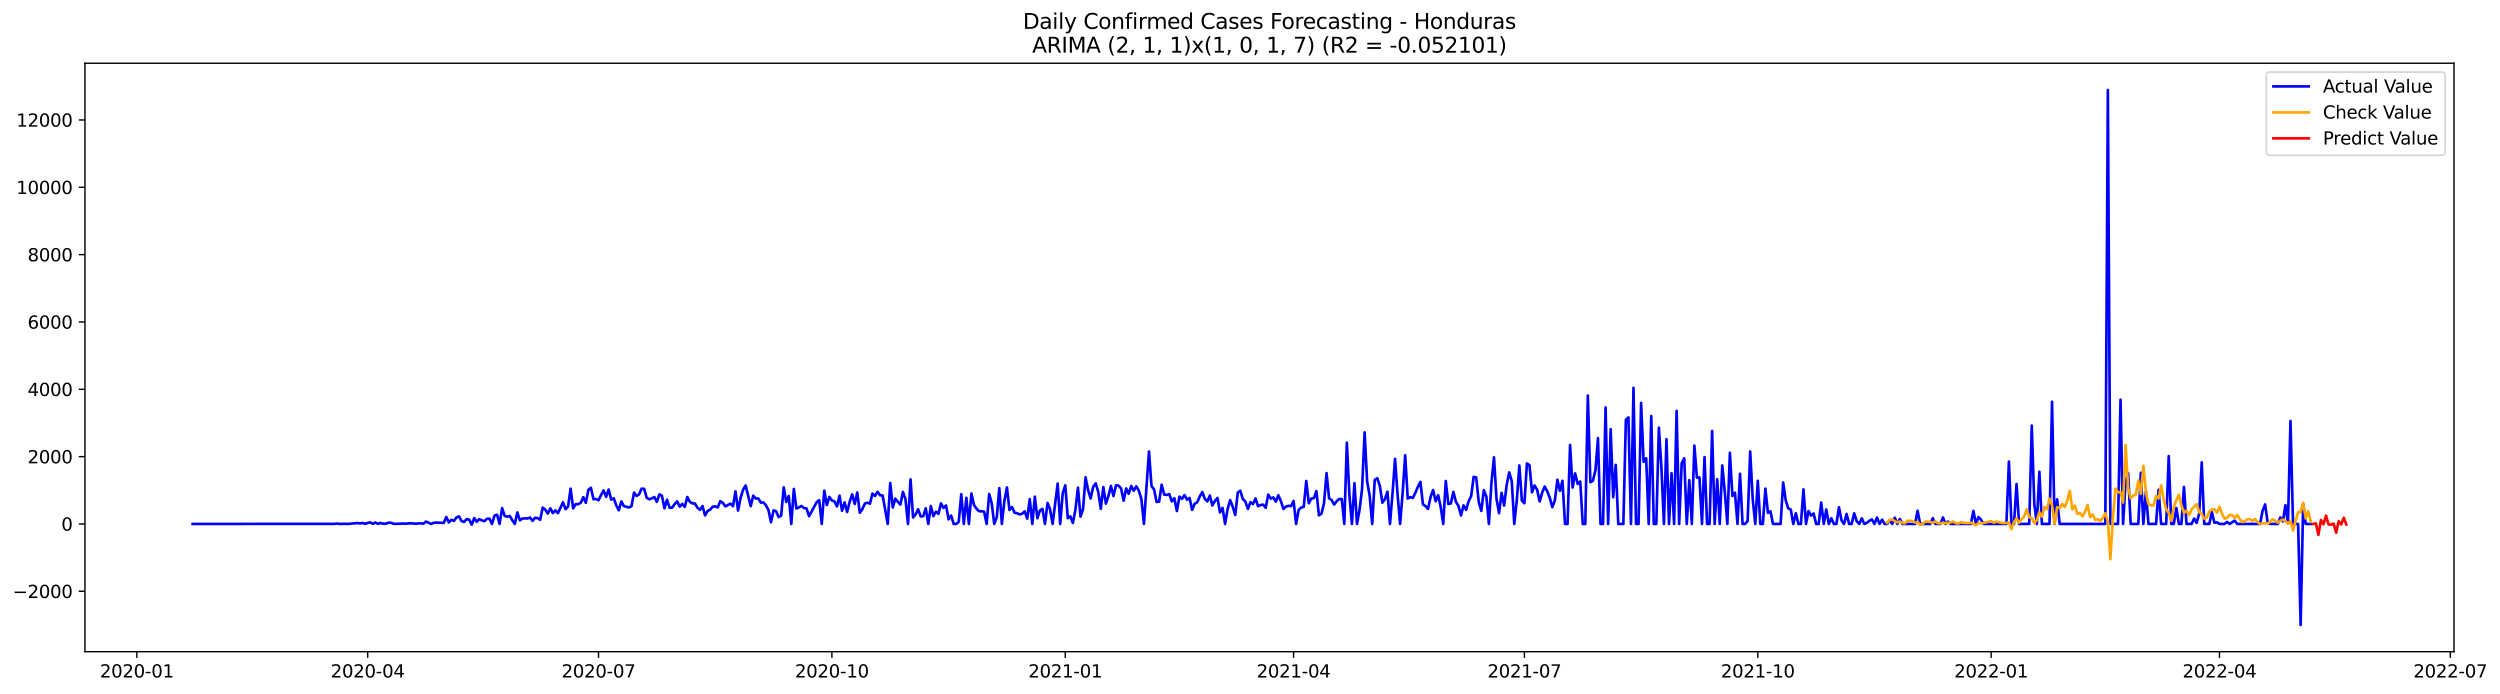<?xml version="1.0" encoding="utf-8" standalone="no"?>
<!DOCTYPE svg PUBLIC "-//W3C//DTD SVG 1.1//EN"
  "http://www.w3.org/Graphics/SVG/1.1/DTD/svg11.dtd">
<svg xmlns:xlink="http://www.w3.org/1999/xlink" width="1413.242pt" height="392.274pt" viewBox="0 0 1413.242 392.274" xmlns="http://www.w3.org/2000/svg" version="1.1">
 <defs>
  <style type="text/css">*{stroke-linejoin: round; stroke-linecap: butt}</style>
 </defs>
 <g id="figure_1">
  <g id="patch_1">
   <path d="M 0 392.274 
L 1413.242 392.274 
L 1413.242 0 
L 0 0 
z
" style="fill: #ffffff"/>
  </g>
  <g id="axes_1">
   <g id="patch_2">
    <path d="M 48.03 368.396 
L 1387.23 368.396 
L 1387.23 35.755 
L 48.03 35.755 
z
" style="fill: #ffffff"/>
   </g>
   <g id="matplotlib.axis_1">
    <g id="xtick_1">
     <g id="line2d_1">
      <defs>
       <path id="mcfdffc537b" d="M 0 0 
L 0 3.5 
" style="stroke: #000000; stroke-width: 0.8"/>
      </defs>
      <g>
       <use xlink:href="#mcfdffc537b" x="77.355" y="368.396" style="stroke: #000000; stroke-width: 0.8"/>
      </g>
     </g>
     <g id="text_1">
      <!-- 2020-01 -->
      <g transform="translate(56.463 382.994)scale(0.1 -0.1)">
       <defs>
        <path id="DejaVuSans-32" d="M 1228 531 
L 3431 531 
L 3431 0 
L 469 0 
L 469 531 
Q 828 903 1448 1529 
Q 2069 2156 2228 2338 
Q 2531 2678 2651 2914 
Q 2772 3150 2772 3378 
Q 2772 3750 2511 3984 
Q 2250 4219 1831 4219 
Q 1534 4219 1204 4116 
Q 875 4013 500 3803 
L 500 4441 
Q 881 4594 1212 4672 
Q 1544 4750 1819 4750 
Q 2544 4750 2975 4387 
Q 3406 4025 3406 3419 
Q 3406 3131 3298 2873 
Q 3191 2616 2906 2266 
Q 2828 2175 2409 1742 
Q 1991 1309 1228 531 
z
" transform="scale(0.016)"/>
        <path id="DejaVuSans-30" d="M 2034 4250 
Q 1547 4250 1301 3770 
Q 1056 3291 1056 2328 
Q 1056 1369 1301 889 
Q 1547 409 2034 409 
Q 2525 409 2770 889 
Q 3016 1369 3016 2328 
Q 3016 3291 2770 3770 
Q 2525 4250 2034 4250 
z
M 2034 4750 
Q 2819 4750 3233 4129 
Q 3647 3509 3647 2328 
Q 3647 1150 3233 529 
Q 2819 -91 2034 -91 
Q 1250 -91 836 529 
Q 422 1150 422 2328 
Q 422 3509 836 4129 
Q 1250 4750 2034 4750 
z
" transform="scale(0.016)"/>
        <path id="DejaVuSans-2d" d="M 313 2009 
L 1997 2009 
L 1997 1497 
L 313 1497 
L 313 2009 
z
" transform="scale(0.016)"/>
        <path id="DejaVuSans-31" d="M 794 531 
L 1825 531 
L 1825 4091 
L 703 3866 
L 703 4441 
L 1819 4666 
L 2450 4666 
L 2450 531 
L 3481 531 
L 3481 0 
L 794 0 
L 794 531 
z
" transform="scale(0.016)"/>
       </defs>
       <use xlink:href="#DejaVuSans-32"/>
       <use xlink:href="#DejaVuSans-30" x="63.623"/>
       <use xlink:href="#DejaVuSans-32" x="127.246"/>
       <use xlink:href="#DejaVuSans-30" x="190.869"/>
       <use xlink:href="#DejaVuSans-2d" x="254.492"/>
       <use xlink:href="#DejaVuSans-30" x="290.576"/>
       <use xlink:href="#DejaVuSans-31" x="354.199"/>
      </g>
     </g>
    </g>
    <g id="xtick_2">
     <g id="line2d_2">
      <g>
       <use xlink:href="#mcfdffc537b" x="207.847" y="368.396" style="stroke: #000000; stroke-width: 0.8"/>
      </g>
     </g>
     <g id="text_2">
      <!-- 2020-04 -->
      <g transform="translate(186.956 382.994)scale(0.1 -0.1)">
       <defs>
        <path id="DejaVuSans-34" d="M 2419 4116 
L 825 1625 
L 2419 1625 
L 2419 4116 
z
M 2253 4666 
L 3047 4666 
L 3047 1625 
L 3713 1625 
L 3713 1100 
L 3047 1100 
L 3047 0 
L 2419 0 
L 2419 1100 
L 313 1100 
L 313 1709 
L 2253 4666 
z
" transform="scale(0.016)"/>
       </defs>
       <use xlink:href="#DejaVuSans-32"/>
       <use xlink:href="#DejaVuSans-30" x="63.623"/>
       <use xlink:href="#DejaVuSans-32" x="127.246"/>
       <use xlink:href="#DejaVuSans-30" x="190.869"/>
       <use xlink:href="#DejaVuSans-2d" x="254.492"/>
       <use xlink:href="#DejaVuSans-30" x="290.576"/>
       <use xlink:href="#DejaVuSans-34" x="354.199"/>
      </g>
     </g>
    </g>
    <g id="xtick_3">
     <g id="line2d_3">
      <g>
       <use xlink:href="#mcfdffc537b" x="338.34" y="368.396" style="stroke: #000000; stroke-width: 0.8"/>
      </g>
     </g>
     <g id="text_3">
      <!-- 2020-07 -->
      <g transform="translate(317.449 382.994)scale(0.1 -0.1)">
       <defs>
        <path id="DejaVuSans-37" d="M 525 4666 
L 3525 4666 
L 3525 4397 
L 1831 0 
L 1172 0 
L 2766 4134 
L 525 4134 
L 525 4666 
z
" transform="scale(0.016)"/>
       </defs>
       <use xlink:href="#DejaVuSans-32"/>
       <use xlink:href="#DejaVuSans-30" x="63.623"/>
       <use xlink:href="#DejaVuSans-32" x="127.246"/>
       <use xlink:href="#DejaVuSans-30" x="190.869"/>
       <use xlink:href="#DejaVuSans-2d" x="254.492"/>
       <use xlink:href="#DejaVuSans-30" x="290.576"/>
       <use xlink:href="#DejaVuSans-37" x="354.199"/>
      </g>
     </g>
    </g>
    <g id="xtick_4">
     <g id="line2d_4">
      <g>
       <use xlink:href="#mcfdffc537b" x="470.267" y="368.396" style="stroke: #000000; stroke-width: 0.8"/>
      </g>
     </g>
     <g id="text_4">
      <!-- 2020-10 -->
      <g transform="translate(449.376 382.994)scale(0.1 -0.1)">
       <use xlink:href="#DejaVuSans-32"/>
       <use xlink:href="#DejaVuSans-30" x="63.623"/>
       <use xlink:href="#DejaVuSans-32" x="127.246"/>
       <use xlink:href="#DejaVuSans-30" x="190.869"/>
       <use xlink:href="#DejaVuSans-2d" x="254.492"/>
       <use xlink:href="#DejaVuSans-31" x="290.576"/>
       <use xlink:href="#DejaVuSans-30" x="354.199"/>
      </g>
     </g>
    </g>
    <g id="xtick_5">
     <g id="line2d_5">
      <g>
       <use xlink:href="#mcfdffc537b" x="602.194" y="368.396" style="stroke: #000000; stroke-width: 0.8"/>
      </g>
     </g>
     <g id="text_5">
      <!-- 2021-01 -->
      <g transform="translate(581.302 382.994)scale(0.1 -0.1)">
       <use xlink:href="#DejaVuSans-32"/>
       <use xlink:href="#DejaVuSans-30" x="63.623"/>
       <use xlink:href="#DejaVuSans-32" x="127.246"/>
       <use xlink:href="#DejaVuSans-31" x="190.869"/>
       <use xlink:href="#DejaVuSans-2d" x="254.492"/>
       <use xlink:href="#DejaVuSans-30" x="290.576"/>
       <use xlink:href="#DejaVuSans-31" x="354.199"/>
      </g>
     </g>
    </g>
    <g id="xtick_6">
     <g id="line2d_6">
      <g>
       <use xlink:href="#mcfdffc537b" x="731.253" y="368.396" style="stroke: #000000; stroke-width: 0.8"/>
      </g>
     </g>
     <g id="text_6">
      <!-- 2021-04 -->
      <g transform="translate(710.361 382.994)scale(0.1 -0.1)">
       <use xlink:href="#DejaVuSans-32"/>
       <use xlink:href="#DejaVuSans-30" x="63.623"/>
       <use xlink:href="#DejaVuSans-32" x="127.246"/>
       <use xlink:href="#DejaVuSans-31" x="190.869"/>
       <use xlink:href="#DejaVuSans-2d" x="254.492"/>
       <use xlink:href="#DejaVuSans-30" x="290.576"/>
       <use xlink:href="#DejaVuSans-34" x="354.199"/>
      </g>
     </g>
    </g>
    <g id="xtick_7">
     <g id="line2d_7">
      <g>
       <use xlink:href="#mcfdffc537b" x="861.745" y="368.396" style="stroke: #000000; stroke-width: 0.8"/>
      </g>
     </g>
     <g id="text_7">
      <!-- 2021-07 -->
      <g transform="translate(840.854 382.994)scale(0.1 -0.1)">
       <use xlink:href="#DejaVuSans-32"/>
       <use xlink:href="#DejaVuSans-30" x="63.623"/>
       <use xlink:href="#DejaVuSans-32" x="127.246"/>
       <use xlink:href="#DejaVuSans-31" x="190.869"/>
       <use xlink:href="#DejaVuSans-2d" x="254.492"/>
       <use xlink:href="#DejaVuSans-30" x="290.576"/>
       <use xlink:href="#DejaVuSans-37" x="354.199"/>
      </g>
     </g>
    </g>
    <g id="xtick_8">
     <g id="line2d_8">
      <g>
       <use xlink:href="#mcfdffc537b" x="993.672" y="368.396" style="stroke: #000000; stroke-width: 0.8"/>
      </g>
     </g>
     <g id="text_8">
      <!-- 2021-10 -->
      <g transform="translate(972.781 382.994)scale(0.1 -0.1)">
       <use xlink:href="#DejaVuSans-32"/>
       <use xlink:href="#DejaVuSans-30" x="63.623"/>
       <use xlink:href="#DejaVuSans-32" x="127.246"/>
       <use xlink:href="#DejaVuSans-31" x="190.869"/>
       <use xlink:href="#DejaVuSans-2d" x="254.492"/>
       <use xlink:href="#DejaVuSans-31" x="290.576"/>
       <use xlink:href="#DejaVuSans-30" x="354.199"/>
      </g>
     </g>
    </g>
    <g id="xtick_9">
     <g id="line2d_9">
      <g>
       <use xlink:href="#mcfdffc537b" x="1125.599" y="368.396" style="stroke: #000000; stroke-width: 0.8"/>
      </g>
     </g>
     <g id="text_9">
      <!-- 2022-01 -->
      <g transform="translate(1104.707 382.994)scale(0.1 -0.1)">
       <use xlink:href="#DejaVuSans-32"/>
       <use xlink:href="#DejaVuSans-30" x="63.623"/>
       <use xlink:href="#DejaVuSans-32" x="127.246"/>
       <use xlink:href="#DejaVuSans-32" x="190.869"/>
       <use xlink:href="#DejaVuSans-2d" x="254.492"/>
       <use xlink:href="#DejaVuSans-30" x="290.576"/>
       <use xlink:href="#DejaVuSans-31" x="354.199"/>
      </g>
     </g>
    </g>
    <g id="xtick_10">
     <g id="line2d_10">
      <g>
       <use xlink:href="#mcfdffc537b" x="1254.658" y="368.396" style="stroke: #000000; stroke-width: 0.8"/>
      </g>
     </g>
     <g id="text_10">
      <!-- 2022-04 -->
      <g transform="translate(1233.766 382.994)scale(0.1 -0.1)">
       <use xlink:href="#DejaVuSans-32"/>
       <use xlink:href="#DejaVuSans-30" x="63.623"/>
       <use xlink:href="#DejaVuSans-32" x="127.246"/>
       <use xlink:href="#DejaVuSans-32" x="190.869"/>
       <use xlink:href="#DejaVuSans-2d" x="254.492"/>
       <use xlink:href="#DejaVuSans-30" x="290.576"/>
       <use xlink:href="#DejaVuSans-34" x="354.199"/>
      </g>
     </g>
    </g>
    <g id="xtick_11">
     <g id="line2d_11">
      <g>
       <use xlink:href="#mcfdffc537b" x="1385.15" y="368.396" style="stroke: #000000; stroke-width: 0.8"/>
      </g>
     </g>
     <g id="text_11">
      <!-- 2022-07 -->
      <g transform="translate(1364.259 382.994)scale(0.1 -0.1)">
       <use xlink:href="#DejaVuSans-32"/>
       <use xlink:href="#DejaVuSans-30" x="63.623"/>
       <use xlink:href="#DejaVuSans-32" x="127.246"/>
       <use xlink:href="#DejaVuSans-32" x="190.869"/>
       <use xlink:href="#DejaVuSans-2d" x="254.492"/>
       <use xlink:href="#DejaVuSans-30" x="290.576"/>
       <use xlink:href="#DejaVuSans-37" x="354.199"/>
      </g>
     </g>
    </g>
   </g>
   <g id="matplotlib.axis_2">
    <g id="ytick_1">
     <g id="line2d_12">
      <defs>
       <path id="m34d4b466f2" d="M 0 0 
L -3.5 0 
" style="stroke: #000000; stroke-width: 0.8"/>
      </defs>
      <g>
       <use xlink:href="#m34d4b466f2" x="48.03" y="334.245" style="stroke: #000000; stroke-width: 0.8"/>
      </g>
     </g>
     <g id="text_12">
      <!-- −2000 -->
      <g transform="translate(7.2 338.044)scale(0.1 -0.1)">
       <defs>
        <path id="DejaVuSans-2212" d="M 678 2272 
L 4684 2272 
L 4684 1741 
L 678 1741 
L 678 2272 
z
" transform="scale(0.016)"/>
       </defs>
       <use xlink:href="#DejaVuSans-2212"/>
       <use xlink:href="#DejaVuSans-32" x="83.789"/>
       <use xlink:href="#DejaVuSans-30" x="147.412"/>
       <use xlink:href="#DejaVuSans-30" x="211.035"/>
       <use xlink:href="#DejaVuSans-30" x="274.658"/>
      </g>
     </g>
    </g>
    <g id="ytick_2">
     <g id="line2d_13">
      <g>
       <use xlink:href="#m34d4b466f2" x="48.03" y="296.183" style="stroke: #000000; stroke-width: 0.8"/>
      </g>
     </g>
     <g id="text_13">
      <!-- 0 -->
      <g transform="translate(34.667 299.982)scale(0.1 -0.1)">
       <use xlink:href="#DejaVuSans-30"/>
      </g>
     </g>
    </g>
    <g id="ytick_3">
     <g id="line2d_14">
      <g>
       <use xlink:href="#m34d4b466f2" x="48.03" y="258.121" style="stroke: #000000; stroke-width: 0.8"/>
      </g>
     </g>
     <g id="text_14">
      <!-- 2000 -->
      <g transform="translate(15.58 261.921)scale(0.1 -0.1)">
       <use xlink:href="#DejaVuSans-32"/>
       <use xlink:href="#DejaVuSans-30" x="63.623"/>
       <use xlink:href="#DejaVuSans-30" x="127.246"/>
       <use xlink:href="#DejaVuSans-30" x="190.869"/>
      </g>
     </g>
    </g>
    <g id="ytick_4">
     <g id="line2d_15">
      <g>
       <use xlink:href="#m34d4b466f2" x="48.03" y="220.06" style="stroke: #000000; stroke-width: 0.8"/>
      </g>
     </g>
     <g id="text_15">
      <!-- 4000 -->
      <g transform="translate(15.58 223.859)scale(0.1 -0.1)">
       <use xlink:href="#DejaVuSans-34"/>
       <use xlink:href="#DejaVuSans-30" x="63.623"/>
       <use xlink:href="#DejaVuSans-30" x="127.246"/>
       <use xlink:href="#DejaVuSans-30" x="190.869"/>
      </g>
     </g>
    </g>
    <g id="ytick_5">
     <g id="line2d_16">
      <g>
       <use xlink:href="#m34d4b466f2" x="48.03" y="181.998" style="stroke: #000000; stroke-width: 0.8"/>
      </g>
     </g>
     <g id="text_16">
      <!-- 6000 -->
      <g transform="translate(15.58 185.797)scale(0.1 -0.1)">
       <defs>
        <path id="DejaVuSans-36" d="M 2113 2584 
Q 1688 2584 1439 2293 
Q 1191 2003 1191 1497 
Q 1191 994 1439 701 
Q 1688 409 2113 409 
Q 2538 409 2786 701 
Q 3034 994 3034 1497 
Q 3034 2003 2786 2293 
Q 2538 2584 2113 2584 
z
M 3366 4563 
L 3366 3988 
Q 3128 4100 2886 4159 
Q 2644 4219 2406 4219 
Q 1781 4219 1451 3797 
Q 1122 3375 1075 2522 
Q 1259 2794 1537 2939 
Q 1816 3084 2150 3084 
Q 2853 3084 3261 2657 
Q 3669 2231 3669 1497 
Q 3669 778 3244 343 
Q 2819 -91 2113 -91 
Q 1303 -91 875 529 
Q 447 1150 447 2328 
Q 447 3434 972 4092 
Q 1497 4750 2381 4750 
Q 2619 4750 2861 4703 
Q 3103 4656 3366 4563 
z
" transform="scale(0.016)"/>
       </defs>
       <use xlink:href="#DejaVuSans-36"/>
       <use xlink:href="#DejaVuSans-30" x="63.623"/>
       <use xlink:href="#DejaVuSans-30" x="127.246"/>
       <use xlink:href="#DejaVuSans-30" x="190.869"/>
      </g>
     </g>
    </g>
    <g id="ytick_6">
     <g id="line2d_17">
      <g>
       <use xlink:href="#m34d4b466f2" x="48.03" y="143.936" style="stroke: #000000; stroke-width: 0.8"/>
      </g>
     </g>
     <g id="text_17">
      <!-- 8000 -->
      <g transform="translate(15.58 147.736)scale(0.1 -0.1)">
       <defs>
        <path id="DejaVuSans-38" d="M 2034 2216 
Q 1584 2216 1326 1975 
Q 1069 1734 1069 1313 
Q 1069 891 1326 650 
Q 1584 409 2034 409 
Q 2484 409 2743 651 
Q 3003 894 3003 1313 
Q 3003 1734 2745 1975 
Q 2488 2216 2034 2216 
z
M 1403 2484 
Q 997 2584 770 2862 
Q 544 3141 544 3541 
Q 544 4100 942 4425 
Q 1341 4750 2034 4750 
Q 2731 4750 3128 4425 
Q 3525 4100 3525 3541 
Q 3525 3141 3298 2862 
Q 3072 2584 2669 2484 
Q 3125 2378 3379 2068 
Q 3634 1759 3634 1313 
Q 3634 634 3220 271 
Q 2806 -91 2034 -91 
Q 1263 -91 848 271 
Q 434 634 434 1313 
Q 434 1759 690 2068 
Q 947 2378 1403 2484 
z
M 1172 3481 
Q 1172 3119 1398 2916 
Q 1625 2713 2034 2713 
Q 2441 2713 2670 2916 
Q 2900 3119 2900 3481 
Q 2900 3844 2670 4047 
Q 2441 4250 2034 4250 
Q 1625 4250 1398 4047 
Q 1172 3844 1172 3481 
z
" transform="scale(0.016)"/>
       </defs>
       <use xlink:href="#DejaVuSans-38"/>
       <use xlink:href="#DejaVuSans-30" x="63.623"/>
       <use xlink:href="#DejaVuSans-30" x="127.246"/>
       <use xlink:href="#DejaVuSans-30" x="190.869"/>
      </g>
     </g>
    </g>
    <g id="ytick_7">
     <g id="line2d_18">
      <g>
       <use xlink:href="#m34d4b466f2" x="48.03" y="105.875" style="stroke: #000000; stroke-width: 0.8"/>
      </g>
     </g>
     <g id="text_18">
      <!-- 10000 -->
      <g transform="translate(9.217 109.674)scale(0.1 -0.1)">
       <use xlink:href="#DejaVuSans-31"/>
       <use xlink:href="#DejaVuSans-30" x="63.623"/>
       <use xlink:href="#DejaVuSans-30" x="127.246"/>
       <use xlink:href="#DejaVuSans-30" x="190.869"/>
       <use xlink:href="#DejaVuSans-30" x="254.492"/>
      </g>
     </g>
    </g>
    <g id="ytick_8">
     <g id="line2d_19">
      <g>
       <use xlink:href="#m34d4b466f2" x="48.03" y="67.813" style="stroke: #000000; stroke-width: 0.8"/>
      </g>
     </g>
     <g id="text_19">
      <!-- 12000 -->
      <g transform="translate(9.217 71.612)scale(0.1 -0.1)">
       <use xlink:href="#DejaVuSans-31"/>
       <use xlink:href="#DejaVuSans-32" x="63.623"/>
       <use xlink:href="#DejaVuSans-30" x="127.246"/>
       <use xlink:href="#DejaVuSans-30" x="190.869"/>
       <use xlink:href="#DejaVuSans-30" x="254.492"/>
      </g>
     </g>
    </g>
   </g>
   <g id="line2d_20">
    <path d="M 108.902 296.183 
L 189.206 296.126 
L 190.64 295.955 
L 192.074 296.183 
L 194.942 296.107 
L 196.376 296.183 
L 202.112 295.669 
L 203.546 295.898 
L 204.98 295.631 
L 206.413 296.145 
L 207.847 295.593 
L 209.281 295.289 
L 210.715 296.126 
L 212.149 295.384 
L 213.583 296.107 
L 215.017 295.612 
L 216.451 296.05 
L 217.885 296.05 
L 219.319 295.593 
L 220.753 295.441 
L 222.187 295.993 
L 223.621 296.164 
L 227.923 295.955 
L 229.357 296.05 
L 230.791 295.878 
L 233.659 295.898 
L 235.093 296.088 
L 236.527 295.859 
L 237.961 295.878 
L 239.395 296.012 
L 240.829 294.813 
L 243.697 296.183 
L 245.131 295.536 
L 246.565 295.403 
L 249.433 295.555 
L 250.867 295.555 
L 252.301 292.263 
L 253.735 295.327 
L 255.169 293.842 
L 256.603 294.432 
L 258.037 292.548 
L 259.471 291.92 
L 260.905 294.546 
L 262.339 295.06 
L 263.773 293.481 
L 265.207 293.747 
L 266.641 296.564 
L 268.075 292.853 
L 269.509 294.984 
L 270.943 293.481 
L 272.377 294.185 
L 273.811 294.641 
L 275.245 293.29 
L 276.679 293.195 
L 278.113 296.183 
L 279.547 291.444 
L 280.981 290.988 
L 282.415 296.183 
L 283.849 287.181 
L 285.283 291.635 
L 286.717 292.148 
L 288.151 291.635 
L 289.585 294.052 
L 291.019 296.183 
L 292.453 289.674 
L 293.887 294.128 
L 295.321 293.138 
L 296.755 293.043 
L 298.189 293.081 
L 299.623 292.567 
L 301.057 294.451 
L 302.491 292.681 
L 303.925 292.91 
L 305.359 293.842 
L 306.793 286.953 
L 308.227 288.095 
L 309.661 290.302 
L 311.095 287.372 
L 312.528 290.036 
L 313.962 288.514 
L 315.396 290.093 
L 318.264 283.946 
L 319.698 287.809 
L 321.132 286.306 
L 322.566 276.239 
L 324 287.372 
L 325.434 285.012 
L 326.868 285.012 
L 328.302 284.232 
L 329.736 281.053 
L 331.17 284.232 
L 332.604 276.905 
L 334.038 275.725 
L 335.472 282.176 
L 336.906 282.1 
L 338.34 282.785 
L 339.774 279.855 
L 341.208 277.228 
L 342.642 280.863 
L 344.076 276.733 
L 345.51 282.443 
L 346.944 281.662 
L 348.378 285.716 
L 349.812 288.456 
L 351.246 283.451 
L 352.68 286.097 
L 355.548 286.877 
L 356.982 286.154 
L 358.416 278.484 
L 359.85 280.368 
L 361.284 279.474 
L 362.718 276.239 
L 364.152 276.353 
L 365.586 281.415 
L 367.02 282.214 
L 368.454 281.777 
L 369.888 280.958 
L 371.322 283.68 
L 372.756 279.455 
L 374.19 280.235 
L 375.624 287.334 
L 377.058 282.5 
L 378.492 286.972 
L 379.926 287.01 
L 381.36 284.993 
L 382.794 283.413 
L 384.228 286.439 
L 385.662 284.822 
L 387.096 286.572 
L 388.53 280.977 
L 389.964 283.68 
L 391.398 284.574 
L 392.832 284.612 
L 394.266 287.029 
L 395.7 288.228 
L 397.134 286.078 
L 398.568 291.349 
L 400.002 288.856 
L 401.436 288.095 
L 402.87 286.439 
L 404.304 286.23 
L 405.738 286.801 
L 407.172 283.337 
L 408.606 284.232 
L 410.04 286.268 
L 412.908 284.726 
L 414.342 286.135 
L 415.776 277.761 
L 417.21 288.609 
L 418.644 281.491 
L 420.077 276.772 
L 421.511 274.469 
L 424.379 286.116 
L 425.813 280.197 
L 427.247 281.815 
L 428.681 281.777 
L 430.115 284.156 
L 431.549 284.003 
L 432.983 285.64 
L 434.417 288.342 
L 435.851 295.231 
L 437.285 288.495 
L 438.719 288.97 
L 440.153 292.282 
L 441.587 291.482 
L 443.021 275.496 
L 444.455 283.756 
L 445.889 280.368 
L 447.323 296.183 
L 448.757 276.391 
L 450.191 287.429 
L 451.625 286.839 
L 453.059 286.059 
L 454.493 287.181 
L 455.927 287.448 
L 457.361 291.787 
L 461.663 283.87 
L 463.097 282.709 
L 464.531 296.183 
L 465.965 277.361 
L 467.399 285.507 
L 468.833 280.92 
L 470.267 282.899 
L 471.701 283.413 
L 473.135 286.306 
L 474.569 280.178 
L 476.003 288.742 
L 477.437 283.965 
L 478.871 289.446 
L 480.305 283.699 
L 481.739 279.436 
L 483.173 284.879 
L 484.607 278.389 
L 486.041 289.865 
L 487.475 287.828 
L 488.909 284.65 
L 490.343 284.175 
L 491.777 284.726 
L 493.211 278.998 
L 494.645 280.368 
L 496.079 277.99 
L 497.513 279.988 
L 498.947 280.083 
L 501.815 296.183 
L 503.249 273.061 
L 504.683 286.858 
L 506.117 281.872 
L 507.551 283.68 
L 508.985 285.221 
L 510.419 278.085 
L 511.853 282.138 
L 513.287 296.183 
L 514.721 270.986 
L 516.155 292.51 
L 517.589 290.797 
L 519.023 287.886 
L 520.457 291.939 
L 521.891 291.825 
L 523.325 287.334 
L 524.759 296.183 
L 526.192 286.059 
L 527.626 291.787 
L 529.06 289.237 
L 530.494 290.493 
L 531.928 284.555 
L 533.362 287.124 
L 534.796 285.773 
L 536.23 293.576 
L 537.664 291.444 
L 539.098 296.183 
L 540.532 296.183 
L 541.966 294.984 
L 543.4 279.36 
L 544.834 296.183 
L 546.268 281.415 
L 547.702 296.183 
L 549.136 278.96 
L 550.57 285.431 
L 552.004 287.562 
L 553.438 288.97 
L 554.872 289.046 
L 556.306 289.237 
L 557.74 296.183 
L 559.174 279.227 
L 560.608 284.46 
L 562.042 296.183 
L 563.476 292.377 
L 564.91 275.953 
L 566.344 296.183 
L 567.778 283.166 
L 569.212 275.535 
L 570.646 288.285 
L 572.08 286.649 
L 573.514 289.808 
L 574.948 290.169 
L 576.382 290.797 
L 577.816 290.455 
L 579.25 289.065 
L 580.684 293.195 
L 582.118 282.138 
L 583.552 296.183 
L 584.986 280.768 
L 586.42 292.986 
L 587.854 288.609 
L 589.288 287.657 
L 590.722 296.183 
L 592.156 284.327 
L 593.59 287.847 
L 595.024 296.183 
L 597.892 273.365 
L 599.326 296.183 
L 600.76 278.77 
L 602.194 274.355 
L 603.628 292.948 
L 605.062 291.901 
L 606.496 295.631 
L 607.93 288.114 
L 609.364 275.687 
L 610.798 292.015 
L 612.232 287.828 
L 613.666 269.806 
L 615.1 277.114 
L 616.534 281.796 
L 617.968 275.173 
L 619.402 273.27 
L 620.836 278.028 
L 622.27 287.638 
L 623.704 275.344 
L 625.138 284.688 
L 626.572 280.444 
L 628.006 274.678 
L 629.44 280.387 
L 630.874 274.374 
L 632.307 274.526 
L 633.741 276.086 
L 635.175 283.033 
L 636.609 276.105 
L 638.043 279.131 
L 639.477 274.735 
L 640.911 277.438 
L 642.345 274.907 
L 643.779 277.342 
L 645.213 282.043 
L 646.647 296.183 
L 649.515 255.229 
L 650.949 274.83 
L 652.383 276.619 
L 653.817 283.775 
L 655.251 283.566 
L 656.685 273.974 
L 658.119 279.607 
L 659.553 279.778 
L 660.987 279.303 
L 662.421 283.451 
L 663.855 281.643 
L 665.289 288.894 
L 666.723 280.73 
L 668.157 282.024 
L 669.591 279.874 
L 671.025 282.462 
L 672.459 281.491 
L 673.893 288.228 
L 675.327 284.764 
L 676.761 283.965 
L 678.195 280.768 
L 679.629 278.161 
L 681.063 281.929 
L 682.497 283.47 
L 683.931 280.14 
L 685.365 285.716 
L 686.799 283.223 
L 688.233 281.472 
L 689.667 289.674 
L 691.101 287.105 
L 692.535 296.183 
L 693.969 287.752 
L 695.403 282.69 
L 696.837 286.401 
L 698.271 291.14 
L 699.705 278.408 
L 701.139 277.438 
L 702.573 282.081 
L 704.007 283.547 
L 705.441 287.714 
L 706.875 283.851 
L 708.309 284.955 
L 709.743 281.796 
L 711.177 286.192 
L 712.611 285.507 
L 714.045 285.259 
L 715.479 287.086 
L 716.913 279.607 
L 718.347 281.891 
L 719.781 281.149 
L 721.215 283.566 
L 722.649 279.95 
L 724.083 283.28 
L 725.517 287.714 
L 726.951 286.382 
L 728.385 285.925 
L 729.819 286.116 
L 731.253 283.185 
L 732.687 296.183 
L 734.121 288.266 
L 735.555 286.877 
L 736.989 286.572 
L 738.422 271.881 
L 739.856 284.46 
L 741.29 281.834 
L 742.724 281.624 
L 744.158 277.59 
L 745.592 291.33 
L 747.026 290.36 
L 748.46 284.422 
L 749.894 267.446 
L 751.328 281.701 
L 752.762 282.728 
L 754.196 285.202 
L 755.63 283.318 
L 757.064 282.062 
L 758.498 282.176 
L 759.932 296.183 
L 761.366 250.224 
L 762.8 279.664 
L 764.234 296.183 
L 765.668 273.137 
L 767.102 296.183 
L 768.536 288.323 
L 769.97 276.467 
L 771.404 244.419 
L 772.838 272.261 
L 774.272 280.311 
L 775.706 296.183 
L 777.14 271.291 
L 778.574 270.339 
L 780.008 274.659 
L 781.442 284.175 
L 782.876 282.195 
L 784.31 277.951 
L 785.744 296.183 
L 787.178 279.112 
L 788.612 259.396 
L 790.046 279.55 
L 791.48 296.183 
L 792.914 278.484 
L 794.348 257.322 
L 795.782 281.815 
L 797.216 281.015 
L 798.65 281.51 
L 800.084 278.598 
L 801.518 275.249 
L 802.952 272.413 
L 804.386 285.126 
L 805.82 286.078 
L 807.254 287.733 
L 808.688 280.958 
L 810.122 277.019 
L 811.556 283.318 
L 812.99 279.969 
L 814.424 286.649 
L 815.858 296.183 
L 817.292 271.919 
L 818.726 284.898 
L 820.16 284.612 
L 821.594 278.028 
L 823.028 283.68 
L 824.462 286.001 
L 825.896 291.387 
L 827.33 285.697 
L 828.764 288.209 
L 830.198 283.413 
L 831.632 280.425 
L 833.066 269.54 
L 834.5 269.939 
L 835.934 283.737 
L 837.368 288.818 
L 838.802 277.095 
L 840.236 280.711 
L 841.67 296.183 
L 843.104 273.003 
L 844.537 258.521 
L 845.971 281.967 
L 847.405 290.112 
L 848.839 278.618 
L 850.273 285.792 
L 851.707 274.202 
L 853.141 267.047 
L 854.575 271.843 
L 856.009 296.183 
L 857.443 282.804 
L 858.877 263.107 
L 860.311 283.033 
L 861.745 284.46 
L 863.179 261.966 
L 864.613 262.993 
L 866.047 278.294 
L 867.481 274.45 
L 868.915 276.772 
L 870.349 283.451 
L 871.783 278.484 
L 873.217 275.04 
L 874.651 277.685 
L 876.085 281.415 
L 877.519 286.687 
L 878.953 282.899 
L 880.387 271.176 
L 881.821 277.438 
L 883.255 271.766 
L 884.689 296.183 
L 886.123 296.183 
L 887.557 251.518 
L 888.991 275.592 
L 890.425 267.618 
L 891.859 273.574 
L 893.293 272.204 
L 894.727 296.183 
L 896.161 296.183 
L 897.595 223.637 
L 899.029 272.585 
L 900.463 271.785 
L 901.897 265.886 
L 903.331 247.654 
L 904.765 296.183 
L 906.199 296.183 
L 907.633 230.317 
L 909.067 296.183 
L 910.501 242.611 
L 911.935 281.073 
L 913.369 262.784 
L 914.803 296.183 
L 917.671 296.183 
L 919.105 237.321 
L 920.539 235.988 
L 921.973 296.183 
L 923.407 219.241 
L 924.841 296.183 
L 926.275 296.183 
L 927.709 227.748 
L 929.143 261.09 
L 930.577 259.073 
L 932.011 296.183 
L 933.445 235.189 
L 934.879 296.183 
L 936.313 296.183 
L 937.747 241.736 
L 939.181 264.192 
L 940.615 296.183 
L 942.049 248.263 
L 943.483 296.183 
L 944.917 267.484 
L 946.351 296.183 
L 947.785 232.258 
L 949.219 296.183 
L 950.652 261.889 
L 952.086 259.092 
L 953.52 296.183 
L 954.954 271.462 
L 956.388 296.183 
L 957.822 251.898 
L 959.256 269.978 
L 960.69 269.863 
L 962.124 296.183 
L 963.558 258.407 
L 964.992 296.183 
L 966.426 296.183 
L 967.86 243.62 
L 969.294 296.183 
L 970.728 270.891 
L 972.162 296.183 
L 973.596 263.126 
L 975.03 278.161 
L 976.464 296.183 
L 977.898 255.952 
L 979.332 280.387 
L 980.766 278.503 
L 982.2 296.183 
L 983.634 267.827 
L 985.068 296.183 
L 986.502 296.183 
L 987.936 294.489 
L 989.37 255.21 
L 990.804 282.195 
L 992.238 296.183 
L 993.672 271.804 
L 995.106 296.183 
L 996.54 296.183 
L 997.974 276.22 
L 999.408 289.903 
L 1000.842 289.027 
L 1002.276 296.183 
L 1006.578 296.183 
L 1008.012 272.737 
L 1009.446 282.747 
L 1010.88 287.372 
L 1012.314 288 
L 1013.748 296.183 
L 1015.182 290.131 
L 1016.616 296.183 
L 1018.05 296.183 
L 1019.484 276.638 
L 1020.918 296.183 
L 1022.352 288.894 
L 1023.786 291.444 
L 1025.22 290.283 
L 1026.654 296.183 
L 1028.088 296.183 
L 1029.522 284.098 
L 1030.956 296.183 
L 1032.39 288 
L 1033.824 296.183 
L 1035.258 292.986 
L 1036.692 296.183 
L 1038.126 296.183 
L 1039.56 286.744 
L 1040.994 294.166 
L 1042.428 296.183 
L 1043.862 290.512 
L 1045.296 296.183 
L 1046.73 296.183 
L 1048.164 290.207 
L 1049.598 294.641 
L 1051.032 296.183 
L 1052.466 293.043 
L 1053.9 296.183 
L 1055.334 295.574 
L 1056.767 294.394 
L 1058.201 293.614 
L 1059.635 296.183 
L 1061.069 292.548 
L 1062.503 296.183 
L 1063.937 293.766 
L 1065.371 296.183 
L 1066.805 296.183 
L 1068.239 294.147 
L 1069.673 296.183 
L 1071.107 292.662 
L 1072.541 296.183 
L 1073.975 293.385 
L 1075.409 296.183 
L 1082.579 296.183 
L 1084.013 288.723 
L 1085.447 296.183 
L 1091.183 296.183 
L 1092.617 292.91 
L 1094.051 296.183 
L 1096.919 296.183 
L 1098.353 292.529 
L 1099.787 296.183 
L 1101.221 294.851 
L 1102.655 296.183 
L 1114.127 296.183 
L 1115.561 288.799 
L 1116.995 296.183 
L 1118.429 292.32 
L 1119.863 293.785 
L 1121.297 296.183 
L 1134.203 296.183 
L 1135.637 260.938 
L 1137.071 296.183 
L 1138.505 296.183 
L 1139.939 273.612 
L 1141.373 296.183 
L 1147.109 296.183 
L 1148.543 240.575 
L 1149.977 284.726 
L 1151.411 296.183 
L 1152.845 266.666 
L 1154.279 296.183 
L 1158.581 296.183 
L 1160.015 227.101 
L 1161.449 296.183 
L 1162.882 282.31 
L 1164.316 296.183 
L 1190.128 296.183 
L 1191.562 50.876 
L 1192.996 296.183 
L 1197.298 296.183 
L 1198.732 225.921 
L 1200.166 296.183 
L 1201.6 272.356 
L 1203.034 267.561 
L 1204.468 296.183 
L 1208.77 296.183 
L 1210.204 267.237 
L 1211.638 296.183 
L 1213.072 277.799 
L 1214.506 296.183 
L 1218.808 296.183 
L 1220.242 276.867 
L 1221.676 296.183 
L 1224.544 296.183 
L 1225.978 257.836 
L 1227.412 296.183 
L 1228.846 296.183 
L 1230.28 287.2 
L 1231.714 296.183 
L 1233.148 296.183 
L 1234.582 275.268 
L 1236.016 296.183 
L 1238.884 296.183 
L 1240.318 293.138 
L 1241.752 295.574 
L 1243.186 290.474 
L 1244.62 261.376 
L 1246.054 296.183 
L 1248.922 296.183 
L 1250.356 289.389 
L 1251.79 295.517 
L 1253.224 295.25 
L 1254.658 296.183 
L 1257.526 296.183 
L 1258.96 295.06 
L 1260.394 296.183 
L 1263.262 294.318 
L 1264.696 296.183 
L 1277.601 296.183 
L 1279.035 288.742 
L 1280.469 285.145 
L 1281.903 295.498 
L 1283.337 296.183 
L 1287.639 296.183 
L 1289.073 292.491 
L 1290.507 294.737 
L 1291.941 285.602 
L 1293.375 295.84 
L 1294.809 237.949 
L 1296.243 296.183 
L 1299.111 296.183 
L 1300.545 353.276 
L 1301.979 284.841 
L 1303.413 296.183 
L 1306.281 296.183 
L 1306.281 296.183 
" clip-path="url(#p9405c4a308)" style="fill: none; stroke: #0000ff; stroke-width: 1.5; stroke-linecap: square"/>
   </g>
   <g id="line2d_21">
    <path d="M 1066.805 295.601 
L 1068.239 293.838 
L 1069.673 293.682 
L 1071.107 294.587 
L 1072.541 295.279 
L 1073.975 294.796 
L 1075.409 295.63 
L 1076.843 295.863 
L 1078.277 294.384 
L 1079.711 294.377 
L 1081.145 294.72 
L 1082.579 295.453 
L 1084.013 295.073 
L 1085.447 296.621 
L 1086.881 296.21 
L 1088.315 294.857 
L 1089.749 294.862 
L 1091.183 295.099 
L 1092.617 295.593 
L 1094.051 294.757 
L 1095.485 295.809 
L 1096.919 295.928 
L 1098.353 295.442 
L 1099.787 295.772 
L 1102.655 295.351 
L 1104.089 294.827 
L 1105.523 295.712 
L 1106.957 295.979 
L 1108.391 295.222 
L 1109.825 295.617 
L 1111.259 295.603 
L 1112.693 295.73 
L 1114.127 295.476 
L 1115.561 296.12 
L 1116.995 296.959 
L 1118.429 295.679 
L 1119.863 295.792 
L 1121.297 295.631 
L 1125.599 294.552 
L 1127.033 295.511 
L 1128.467 294.841 
L 1131.335 295.568 
L 1132.769 295.709 
L 1134.203 295.635 
L 1135.637 295.35 
L 1137.071 299.213 
L 1138.505 295.12 
L 1139.939 293.033 
L 1141.373 295.509 
L 1142.807 293.444 
L 1144.241 292.055 
L 1145.675 287.917 
L 1147.109 292.406 
L 1148.543 292.767 
L 1149.977 295.846 
L 1151.411 293.935 
L 1152.845 289.563 
L 1154.279 292.119 
L 1155.713 286.62 
L 1157.147 287.911 
L 1158.581 281.909 
L 1160.015 285.608 
L 1161.449 296.088 
L 1162.882 286.679 
L 1164.316 287.136 
L 1165.75 284.832 
L 1167.184 286.668 
L 1168.618 282.971 
L 1170.052 277.427 
L 1171.486 287.915 
L 1172.92 285.817 
L 1174.354 290.582 
L 1175.788 290.072 
L 1177.222 291.917 
L 1178.656 289.317 
L 1180.09 285.501 
L 1181.524 292.337 
L 1182.958 290.826 
L 1184.392 293.88 
L 1185.826 293.441 
L 1187.26 294.572 
L 1188.694 292.759 
L 1190.128 290.145 
L 1191.562 294.607 
L 1192.996 316.119 
L 1194.43 292.804 
L 1195.864 276.189 
L 1197.298 278.239 
L 1198.732 278.241 
L 1200.166 284.095 
L 1201.6 251.503 
L 1203.034 275.943 
L 1204.468 281.735 
L 1205.902 280.111 
L 1207.336 279.752 
L 1208.77 271.669 
L 1210.204 279.195 
L 1211.638 263.325 
L 1213.072 278.181 
L 1214.506 285.019 
L 1215.94 285.696 
L 1217.374 285.715 
L 1218.808 280.319 
L 1220.242 281.821 
L 1221.676 274.415 
L 1223.11 282.397 
L 1224.544 288.009 
L 1225.978 289.902 
L 1227.412 294.363 
L 1228.846 286.716 
L 1230.28 282.753 
L 1231.714 279.695 
L 1233.148 285.733 
L 1234.582 289.964 
L 1236.016 288.614 
L 1237.45 291.295 
L 1238.884 287.977 
L 1240.318 286.424 
L 1241.752 285.086 
L 1243.186 289.545 
L 1244.62 290.564 
L 1246.054 293.203 
L 1247.488 292.677 
L 1248.922 289.257 
L 1250.356 287.968 
L 1251.79 287.875 
L 1253.224 289.879 
L 1254.658 286.52 
L 1256.092 290.381 
L 1257.526 293.173 
L 1258.96 292.782 
L 1260.394 291.131 
L 1261.828 291.117 
L 1263.262 292.854 
L 1264.696 291.089 
L 1266.13 293.42 
L 1267.564 295.12 
L 1268.997 294.658 
L 1270.431 293.554 
L 1271.865 293.466 
L 1273.299 294.445 
L 1274.733 293.383 
L 1276.167 295.079 
L 1277.601 296.253 
L 1279.035 295.891 
L 1280.469 295.792 
L 1281.903 295.935 
L 1283.337 294.973 
L 1284.771 293.465 
L 1286.205 294.607 
L 1287.639 295.446 
L 1289.073 294.372 
L 1290.507 293.73 
L 1291.941 294.67 
L 1293.375 295.967 
L 1294.809 294.47 
L 1296.243 299.875 
L 1297.677 294.453 
L 1299.111 289.481 
L 1300.545 289.419 
L 1301.979 284.223 
L 1303.413 293.093 
L 1304.847 288.966 
L 1306.281 295.08 
L 1306.281 295.08 
" clip-path="url(#p9405c4a308)" style="fill: none; stroke: #ffa500; stroke-width: 1.5; stroke-linecap: square"/>
   </g>
   <g id="line2d_22">
    <path d="M 1307.715 296.154 
L 1309.149 295.836 
L 1310.583 302.363 
L 1312.017 293.964 
L 1313.451 296.348 
L 1314.885 291.492 
L 1316.319 296.438 
L 1317.753 296.612 
L 1319.187 295.999 
L 1320.621 301.159 
L 1322.055 294.596 
L 1323.489 296.457 
L 1324.923 292.653 
L 1326.357 296.529 
" clip-path="url(#p9405c4a308)" style="fill: none; stroke: #ff0000; stroke-width: 1.5; stroke-linecap: square"/>
   </g>
   <g id="patch_3">
    <path d="M 48.03 368.396 
L 48.03 35.755 
" style="fill: none; stroke: #000000; stroke-width: 0.8; stroke-linejoin: miter; stroke-linecap: square"/>
   </g>
   <g id="patch_4">
    <path d="M 1387.23 368.396 
L 1387.23 35.755 
" style="fill: none; stroke: #000000; stroke-width: 0.8; stroke-linejoin: miter; stroke-linecap: square"/>
   </g>
   <g id="patch_5">
    <path d="M 48.03 368.396 
L 1387.23 368.396 
" style="fill: none; stroke: #000000; stroke-width: 0.8; stroke-linejoin: miter; stroke-linecap: square"/>
   </g>
   <g id="patch_6">
    <path d="M 48.03 35.755 
L 1387.23 35.755 
" style="fill: none; stroke: #000000; stroke-width: 0.8; stroke-linejoin: miter; stroke-linecap: square"/>
   </g>
   <g id="text_20">
    <!-- Daily Confirmed Cases Forecasting - Honduras -->
    <g transform="translate(578.263 16.318)scale(0.12 -0.12)">
     <defs>
      <path id="DejaVuSans-44" d="M 1259 4147 
L 1259 519 
L 2022 519 
Q 2988 519 3436 956 
Q 3884 1394 3884 2338 
Q 3884 3275 3436 3711 
Q 2988 4147 2022 4147 
L 1259 4147 
z
M 628 4666 
L 1925 4666 
Q 3281 4666 3915 4102 
Q 4550 3538 4550 2338 
Q 4550 1131 3912 565 
Q 3275 0 1925 0 
L 628 0 
L 628 4666 
z
" transform="scale(0.016)"/>
      <path id="DejaVuSans-61" d="M 2194 1759 
Q 1497 1759 1228 1600 
Q 959 1441 959 1056 
Q 959 750 1161 570 
Q 1363 391 1709 391 
Q 2188 391 2477 730 
Q 2766 1069 2766 1631 
L 2766 1759 
L 2194 1759 
z
M 3341 1997 
L 3341 0 
L 2766 0 
L 2766 531 
Q 2569 213 2275 61 
Q 1981 -91 1556 -91 
Q 1019 -91 701 211 
Q 384 513 384 1019 
Q 384 1609 779 1909 
Q 1175 2209 1959 2209 
L 2766 2209 
L 2766 2266 
Q 2766 2663 2505 2880 
Q 2244 3097 1772 3097 
Q 1472 3097 1187 3025 
Q 903 2953 641 2809 
L 641 3341 
Q 956 3463 1253 3523 
Q 1550 3584 1831 3584 
Q 2591 3584 2966 3190 
Q 3341 2797 3341 1997 
z
" transform="scale(0.016)"/>
      <path id="DejaVuSans-69" d="M 603 3500 
L 1178 3500 
L 1178 0 
L 603 0 
L 603 3500 
z
M 603 4863 
L 1178 4863 
L 1178 4134 
L 603 4134 
L 603 4863 
z
" transform="scale(0.016)"/>
      <path id="DejaVuSans-6c" d="M 603 4863 
L 1178 4863 
L 1178 0 
L 603 0 
L 603 4863 
z
" transform="scale(0.016)"/>
      <path id="DejaVuSans-79" d="M 2059 -325 
Q 1816 -950 1584 -1140 
Q 1353 -1331 966 -1331 
L 506 -1331 
L 506 -850 
L 844 -850 
Q 1081 -850 1212 -737 
Q 1344 -625 1503 -206 
L 1606 56 
L 191 3500 
L 800 3500 
L 1894 763 
L 2988 3500 
L 3597 3500 
L 2059 -325 
z
" transform="scale(0.016)"/>
      <path id="DejaVuSans-20" transform="scale(0.016)"/>
      <path id="DejaVuSans-43" d="M 4122 4306 
L 4122 3641 
Q 3803 3938 3442 4084 
Q 3081 4231 2675 4231 
Q 1875 4231 1450 3742 
Q 1025 3253 1025 2328 
Q 1025 1406 1450 917 
Q 1875 428 2675 428 
Q 3081 428 3442 575 
Q 3803 722 4122 1019 
L 4122 359 
Q 3791 134 3420 21 
Q 3050 -91 2638 -91 
Q 1578 -91 968 557 
Q 359 1206 359 2328 
Q 359 3453 968 4101 
Q 1578 4750 2638 4750 
Q 3056 4750 3426 4639 
Q 3797 4528 4122 4306 
z
" transform="scale(0.016)"/>
      <path id="DejaVuSans-6f" d="M 1959 3097 
Q 1497 3097 1228 2736 
Q 959 2375 959 1747 
Q 959 1119 1226 758 
Q 1494 397 1959 397 
Q 2419 397 2687 759 
Q 2956 1122 2956 1747 
Q 2956 2369 2687 2733 
Q 2419 3097 1959 3097 
z
M 1959 3584 
Q 2709 3584 3137 3096 
Q 3566 2609 3566 1747 
Q 3566 888 3137 398 
Q 2709 -91 1959 -91 
Q 1206 -91 779 398 
Q 353 888 353 1747 
Q 353 2609 779 3096 
Q 1206 3584 1959 3584 
z
" transform="scale(0.016)"/>
      <path id="DejaVuSans-6e" d="M 3513 2113 
L 3513 0 
L 2938 0 
L 2938 2094 
Q 2938 2591 2744 2837 
Q 2550 3084 2163 3084 
Q 1697 3084 1428 2787 
Q 1159 2491 1159 1978 
L 1159 0 
L 581 0 
L 581 3500 
L 1159 3500 
L 1159 2956 
Q 1366 3272 1645 3428 
Q 1925 3584 2291 3584 
Q 2894 3584 3203 3211 
Q 3513 2838 3513 2113 
z
" transform="scale(0.016)"/>
      <path id="DejaVuSans-66" d="M 2375 4863 
L 2375 4384 
L 1825 4384 
Q 1516 4384 1395 4259 
Q 1275 4134 1275 3809 
L 1275 3500 
L 2222 3500 
L 2222 3053 
L 1275 3053 
L 1275 0 
L 697 0 
L 697 3053 
L 147 3053 
L 147 3500 
L 697 3500 
L 697 3744 
Q 697 4328 969 4595 
Q 1241 4863 1831 4863 
L 2375 4863 
z
" transform="scale(0.016)"/>
      <path id="DejaVuSans-72" d="M 2631 2963 
Q 2534 3019 2420 3045 
Q 2306 3072 2169 3072 
Q 1681 3072 1420 2755 
Q 1159 2438 1159 1844 
L 1159 0 
L 581 0 
L 581 3500 
L 1159 3500 
L 1159 2956 
Q 1341 3275 1631 3429 
Q 1922 3584 2338 3584 
Q 2397 3584 2469 3576 
Q 2541 3569 2628 3553 
L 2631 2963 
z
" transform="scale(0.016)"/>
      <path id="DejaVuSans-6d" d="M 3328 2828 
Q 3544 3216 3844 3400 
Q 4144 3584 4550 3584 
Q 5097 3584 5394 3201 
Q 5691 2819 5691 2113 
L 5691 0 
L 5113 0 
L 5113 2094 
Q 5113 2597 4934 2840 
Q 4756 3084 4391 3084 
Q 3944 3084 3684 2787 
Q 3425 2491 3425 1978 
L 3425 0 
L 2847 0 
L 2847 2094 
Q 2847 2600 2669 2842 
Q 2491 3084 2119 3084 
Q 1678 3084 1418 2786 
Q 1159 2488 1159 1978 
L 1159 0 
L 581 0 
L 581 3500 
L 1159 3500 
L 1159 2956 
Q 1356 3278 1631 3431 
Q 1906 3584 2284 3584 
Q 2666 3584 2933 3390 
Q 3200 3197 3328 2828 
z
" transform="scale(0.016)"/>
      <path id="DejaVuSans-65" d="M 3597 1894 
L 3597 1613 
L 953 1613 
Q 991 1019 1311 708 
Q 1631 397 2203 397 
Q 2534 397 2845 478 
Q 3156 559 3463 722 
L 3463 178 
Q 3153 47 2828 -22 
Q 2503 -91 2169 -91 
Q 1331 -91 842 396 
Q 353 884 353 1716 
Q 353 2575 817 3079 
Q 1281 3584 2069 3584 
Q 2775 3584 3186 3129 
Q 3597 2675 3597 1894 
z
M 3022 2063 
Q 3016 2534 2758 2815 
Q 2500 3097 2075 3097 
Q 1594 3097 1305 2825 
Q 1016 2553 972 2059 
L 3022 2063 
z
" transform="scale(0.016)"/>
      <path id="DejaVuSans-64" d="M 2906 2969 
L 2906 4863 
L 3481 4863 
L 3481 0 
L 2906 0 
L 2906 525 
Q 2725 213 2448 61 
Q 2172 -91 1784 -91 
Q 1150 -91 751 415 
Q 353 922 353 1747 
Q 353 2572 751 3078 
Q 1150 3584 1784 3584 
Q 2172 3584 2448 3432 
Q 2725 3281 2906 2969 
z
M 947 1747 
Q 947 1113 1208 752 
Q 1469 391 1925 391 
Q 2381 391 2643 752 
Q 2906 1113 2906 1747 
Q 2906 2381 2643 2742 
Q 2381 3103 1925 3103 
Q 1469 3103 1208 2742 
Q 947 2381 947 1747 
z
" transform="scale(0.016)"/>
      <path id="DejaVuSans-73" d="M 2834 3397 
L 2834 2853 
Q 2591 2978 2328 3040 
Q 2066 3103 1784 3103 
Q 1356 3103 1142 2972 
Q 928 2841 928 2578 
Q 928 2378 1081 2264 
Q 1234 2150 1697 2047 
L 1894 2003 
Q 2506 1872 2764 1633 
Q 3022 1394 3022 966 
Q 3022 478 2636 193 
Q 2250 -91 1575 -91 
Q 1294 -91 989 -36 
Q 684 19 347 128 
L 347 722 
Q 666 556 975 473 
Q 1284 391 1588 391 
Q 1994 391 2212 530 
Q 2431 669 2431 922 
Q 2431 1156 2273 1281 
Q 2116 1406 1581 1522 
L 1381 1569 
Q 847 1681 609 1914 
Q 372 2147 372 2553 
Q 372 3047 722 3315 
Q 1072 3584 1716 3584 
Q 2034 3584 2315 3537 
Q 2597 3491 2834 3397 
z
" transform="scale(0.016)"/>
      <path id="DejaVuSans-46" d="M 628 4666 
L 3309 4666 
L 3309 4134 
L 1259 4134 
L 1259 2759 
L 3109 2759 
L 3109 2228 
L 1259 2228 
L 1259 0 
L 628 0 
L 628 4666 
z
" transform="scale(0.016)"/>
      <path id="DejaVuSans-63" d="M 3122 3366 
L 3122 2828 
Q 2878 2963 2633 3030 
Q 2388 3097 2138 3097 
Q 1578 3097 1268 2742 
Q 959 2388 959 1747 
Q 959 1106 1268 751 
Q 1578 397 2138 397 
Q 2388 397 2633 464 
Q 2878 531 3122 666 
L 3122 134 
Q 2881 22 2623 -34 
Q 2366 -91 2075 -91 
Q 1284 -91 818 406 
Q 353 903 353 1747 
Q 353 2603 823 3093 
Q 1294 3584 2113 3584 
Q 2378 3584 2631 3529 
Q 2884 3475 3122 3366 
z
" transform="scale(0.016)"/>
      <path id="DejaVuSans-74" d="M 1172 4494 
L 1172 3500 
L 2356 3500 
L 2356 3053 
L 1172 3053 
L 1172 1153 
Q 1172 725 1289 603 
Q 1406 481 1766 481 
L 2356 481 
L 2356 0 
L 1766 0 
Q 1100 0 847 248 
Q 594 497 594 1153 
L 594 3053 
L 172 3053 
L 172 3500 
L 594 3500 
L 594 4494 
L 1172 4494 
z
" transform="scale(0.016)"/>
      <path id="DejaVuSans-67" d="M 2906 1791 
Q 2906 2416 2648 2759 
Q 2391 3103 1925 3103 
Q 1463 3103 1205 2759 
Q 947 2416 947 1791 
Q 947 1169 1205 825 
Q 1463 481 1925 481 
Q 2391 481 2648 825 
Q 2906 1169 2906 1791 
z
M 3481 434 
Q 3481 -459 3084 -895 
Q 2688 -1331 1869 -1331 
Q 1566 -1331 1297 -1286 
Q 1028 -1241 775 -1147 
L 775 -588 
Q 1028 -725 1275 -790 
Q 1522 -856 1778 -856 
Q 2344 -856 2625 -561 
Q 2906 -266 2906 331 
L 2906 616 
Q 2728 306 2450 153 
Q 2172 0 1784 0 
Q 1141 0 747 490 
Q 353 981 353 1791 
Q 353 2603 747 3093 
Q 1141 3584 1784 3584 
Q 2172 3584 2450 3431 
Q 2728 3278 2906 2969 
L 2906 3500 
L 3481 3500 
L 3481 434 
z
" transform="scale(0.016)"/>
      <path id="DejaVuSans-48" d="M 628 4666 
L 1259 4666 
L 1259 2753 
L 3553 2753 
L 3553 4666 
L 4184 4666 
L 4184 0 
L 3553 0 
L 3553 2222 
L 1259 2222 
L 1259 0 
L 628 0 
L 628 4666 
z
" transform="scale(0.016)"/>
      <path id="DejaVuSans-75" d="M 544 1381 
L 544 3500 
L 1119 3500 
L 1119 1403 
Q 1119 906 1312 657 
Q 1506 409 1894 409 
Q 2359 409 2629 706 
Q 2900 1003 2900 1516 
L 2900 3500 
L 3475 3500 
L 3475 0 
L 2900 0 
L 2900 538 
Q 2691 219 2414 64 
Q 2138 -91 1772 -91 
Q 1169 -91 856 284 
Q 544 659 544 1381 
z
M 1991 3584 
L 1991 3584 
z
" transform="scale(0.016)"/>
     </defs>
     <use xlink:href="#DejaVuSans-44"/>
     <use xlink:href="#DejaVuSans-61" x="77.002"/>
     <use xlink:href="#DejaVuSans-69" x="138.281"/>
     <use xlink:href="#DejaVuSans-6c" x="166.064"/>
     <use xlink:href="#DejaVuSans-79" x="193.848"/>
     <use xlink:href="#DejaVuSans-20" x="253.027"/>
     <use xlink:href="#DejaVuSans-43" x="284.814"/>
     <use xlink:href="#DejaVuSans-6f" x="354.639"/>
     <use xlink:href="#DejaVuSans-6e" x="415.82"/>
     <use xlink:href="#DejaVuSans-66" x="479.199"/>
     <use xlink:href="#DejaVuSans-69" x="514.404"/>
     <use xlink:href="#DejaVuSans-72" x="542.188"/>
     <use xlink:href="#DejaVuSans-6d" x="581.551"/>
     <use xlink:href="#DejaVuSans-65" x="678.963"/>
     <use xlink:href="#DejaVuSans-64" x="740.486"/>
     <use xlink:href="#DejaVuSans-20" x="803.963"/>
     <use xlink:href="#DejaVuSans-43" x="835.75"/>
     <use xlink:href="#DejaVuSans-61" x="905.574"/>
     <use xlink:href="#DejaVuSans-73" x="966.854"/>
     <use xlink:href="#DejaVuSans-65" x="1018.953"/>
     <use xlink:href="#DejaVuSans-73" x="1080.477"/>
     <use xlink:href="#DejaVuSans-20" x="1132.576"/>
     <use xlink:href="#DejaVuSans-46" x="1164.363"/>
     <use xlink:href="#DejaVuSans-6f" x="1218.258"/>
     <use xlink:href="#DejaVuSans-72" x="1279.439"/>
     <use xlink:href="#DejaVuSans-65" x="1318.303"/>
     <use xlink:href="#DejaVuSans-63" x="1379.826"/>
     <use xlink:href="#DejaVuSans-61" x="1434.807"/>
     <use xlink:href="#DejaVuSans-73" x="1496.086"/>
     <use xlink:href="#DejaVuSans-74" x="1548.186"/>
     <use xlink:href="#DejaVuSans-69" x="1587.395"/>
     <use xlink:href="#DejaVuSans-6e" x="1615.178"/>
     <use xlink:href="#DejaVuSans-67" x="1678.557"/>
     <use xlink:href="#DejaVuSans-20" x="1742.033"/>
     <use xlink:href="#DejaVuSans-2d" x="1773.82"/>
     <use xlink:href="#DejaVuSans-20" x="1809.904"/>
     <use xlink:href="#DejaVuSans-48" x="1841.691"/>
     <use xlink:href="#DejaVuSans-6f" x="1916.887"/>
     <use xlink:href="#DejaVuSans-6e" x="1978.068"/>
     <use xlink:href="#DejaVuSans-64" x="2041.447"/>
     <use xlink:href="#DejaVuSans-75" x="2104.924"/>
     <use xlink:href="#DejaVuSans-72" x="2168.303"/>
     <use xlink:href="#DejaVuSans-61" x="2209.416"/>
     <use xlink:href="#DejaVuSans-73" x="2270.695"/>
    </g>
    <!-- ARIMA (2, 1, 1)x(1, 0, 1, 7) (R2 = -0.052101) -->
    <g transform="translate(583.481 29.756)scale(0.12 -0.12)">
     <defs>
      <path id="DejaVuSans-41" d="M 2188 4044 
L 1331 1722 
L 3047 1722 
L 2188 4044 
z
M 1831 4666 
L 2547 4666 
L 4325 0 
L 3669 0 
L 3244 1197 
L 1141 1197 
L 716 0 
L 50 0 
L 1831 4666 
z
" transform="scale(0.016)"/>
      <path id="DejaVuSans-52" d="M 2841 2188 
Q 3044 2119 3236 1894 
Q 3428 1669 3622 1275 
L 4263 0 
L 3584 0 
L 2988 1197 
Q 2756 1666 2539 1819 
Q 2322 1972 1947 1972 
L 1259 1972 
L 1259 0 
L 628 0 
L 628 4666 
L 2053 4666 
Q 2853 4666 3247 4331 
Q 3641 3997 3641 3322 
Q 3641 2881 3436 2590 
Q 3231 2300 2841 2188 
z
M 1259 4147 
L 1259 2491 
L 2053 2491 
Q 2509 2491 2742 2702 
Q 2975 2913 2975 3322 
Q 2975 3731 2742 3939 
Q 2509 4147 2053 4147 
L 1259 4147 
z
" transform="scale(0.016)"/>
      <path id="DejaVuSans-49" d="M 628 4666 
L 1259 4666 
L 1259 0 
L 628 0 
L 628 4666 
z
" transform="scale(0.016)"/>
      <path id="DejaVuSans-4d" d="M 628 4666 
L 1569 4666 
L 2759 1491 
L 3956 4666 
L 4897 4666 
L 4897 0 
L 4281 0 
L 4281 4097 
L 3078 897 
L 2444 897 
L 1241 4097 
L 1241 0 
L 628 0 
L 628 4666 
z
" transform="scale(0.016)"/>
      <path id="DejaVuSans-28" d="M 1984 4856 
Q 1566 4138 1362 3434 
Q 1159 2731 1159 2009 
Q 1159 1288 1364 580 
Q 1569 -128 1984 -844 
L 1484 -844 
Q 1016 -109 783 600 
Q 550 1309 550 2009 
Q 550 2706 781 3412 
Q 1013 4119 1484 4856 
L 1984 4856 
z
" transform="scale(0.016)"/>
      <path id="DejaVuSans-2c" d="M 750 794 
L 1409 794 
L 1409 256 
L 897 -744 
L 494 -744 
L 750 256 
L 750 794 
z
" transform="scale(0.016)"/>
      <path id="DejaVuSans-29" d="M 513 4856 
L 1013 4856 
Q 1481 4119 1714 3412 
Q 1947 2706 1947 2009 
Q 1947 1309 1714 600 
Q 1481 -109 1013 -844 
L 513 -844 
Q 928 -128 1133 580 
Q 1338 1288 1338 2009 
Q 1338 2731 1133 3434 
Q 928 4138 513 4856 
z
" transform="scale(0.016)"/>
      <path id="DejaVuSans-78" d="M 3513 3500 
L 2247 1797 
L 3578 0 
L 2900 0 
L 1881 1375 
L 863 0 
L 184 0 
L 1544 1831 
L 300 3500 
L 978 3500 
L 1906 2253 
L 2834 3500 
L 3513 3500 
z
" transform="scale(0.016)"/>
      <path id="DejaVuSans-3d" d="M 678 2906 
L 4684 2906 
L 4684 2381 
L 678 2381 
L 678 2906 
z
M 678 1631 
L 4684 1631 
L 4684 1100 
L 678 1100 
L 678 1631 
z
" transform="scale(0.016)"/>
      <path id="DejaVuSans-2e" d="M 684 794 
L 1344 794 
L 1344 0 
L 684 0 
L 684 794 
z
" transform="scale(0.016)"/>
      <path id="DejaVuSans-35" d="M 691 4666 
L 3169 4666 
L 3169 4134 
L 1269 4134 
L 1269 2991 
Q 1406 3038 1543 3061 
Q 1681 3084 1819 3084 
Q 2600 3084 3056 2656 
Q 3513 2228 3513 1497 
Q 3513 744 3044 326 
Q 2575 -91 1722 -91 
Q 1428 -91 1123 -41 
Q 819 9 494 109 
L 494 744 
Q 775 591 1075 516 
Q 1375 441 1709 441 
Q 2250 441 2565 725 
Q 2881 1009 2881 1497 
Q 2881 1984 2565 2268 
Q 2250 2553 1709 2553 
Q 1456 2553 1204 2497 
Q 953 2441 691 2322 
L 691 4666 
z
" transform="scale(0.016)"/>
     </defs>
     <use xlink:href="#DejaVuSans-41"/>
     <use xlink:href="#DejaVuSans-52" x="68.408"/>
     <use xlink:href="#DejaVuSans-49" x="137.891"/>
     <use xlink:href="#DejaVuSans-4d" x="167.383"/>
     <use xlink:href="#DejaVuSans-41" x="253.662"/>
     <use xlink:href="#DejaVuSans-20" x="322.07"/>
     <use xlink:href="#DejaVuSans-28" x="353.857"/>
     <use xlink:href="#DejaVuSans-32" x="392.871"/>
     <use xlink:href="#DejaVuSans-2c" x="456.494"/>
     <use xlink:href="#DejaVuSans-20" x="488.281"/>
     <use xlink:href="#DejaVuSans-31" x="520.068"/>
     <use xlink:href="#DejaVuSans-2c" x="583.691"/>
     <use xlink:href="#DejaVuSans-20" x="615.479"/>
     <use xlink:href="#DejaVuSans-31" x="647.266"/>
     <use xlink:href="#DejaVuSans-29" x="710.889"/>
     <use xlink:href="#DejaVuSans-78" x="749.902"/>
     <use xlink:href="#DejaVuSans-28" x="809.082"/>
     <use xlink:href="#DejaVuSans-31" x="848.096"/>
     <use xlink:href="#DejaVuSans-2c" x="911.719"/>
     <use xlink:href="#DejaVuSans-20" x="943.506"/>
     <use xlink:href="#DejaVuSans-30" x="975.293"/>
     <use xlink:href="#DejaVuSans-2c" x="1038.916"/>
     <use xlink:href="#DejaVuSans-20" x="1070.703"/>
     <use xlink:href="#DejaVuSans-31" x="1102.49"/>
     <use xlink:href="#DejaVuSans-2c" x="1166.113"/>
     <use xlink:href="#DejaVuSans-20" x="1197.9"/>
     <use xlink:href="#DejaVuSans-37" x="1229.688"/>
     <use xlink:href="#DejaVuSans-29" x="1293.311"/>
     <use xlink:href="#DejaVuSans-20" x="1332.324"/>
     <use xlink:href="#DejaVuSans-28" x="1364.111"/>
     <use xlink:href="#DejaVuSans-52" x="1403.125"/>
     <use xlink:href="#DejaVuSans-32" x="1472.607"/>
     <use xlink:href="#DejaVuSans-20" x="1536.23"/>
     <use xlink:href="#DejaVuSans-3d" x="1568.018"/>
     <use xlink:href="#DejaVuSans-20" x="1651.807"/>
     <use xlink:href="#DejaVuSans-2d" x="1683.594"/>
     <use xlink:href="#DejaVuSans-30" x="1719.678"/>
     <use xlink:href="#DejaVuSans-2e" x="1783.301"/>
     <use xlink:href="#DejaVuSans-30" x="1815.088"/>
     <use xlink:href="#DejaVuSans-35" x="1878.711"/>
     <use xlink:href="#DejaVuSans-32" x="1942.334"/>
     <use xlink:href="#DejaVuSans-31" x="2005.957"/>
     <use xlink:href="#DejaVuSans-30" x="2069.58"/>
     <use xlink:href="#DejaVuSans-31" x="2133.203"/>
     <use xlink:href="#DejaVuSans-29" x="2196.826"/>
    </g>
   </g>
   <g id="legend_1">
    <g id="patch_7">
     <path d="M 1283.15 87.79 
L 1380.23 87.79 
Q 1382.23 87.79 1382.23 85.79 
L 1382.23 42.755 
Q 1382.23 40.755 1380.23 40.755 
L 1283.15 40.755 
Q 1281.15 40.755 1281.15 42.755 
L 1281.15 85.79 
Q 1281.15 87.79 1283.15 87.79 
z
" style="fill: #ffffff; opacity: 0.8; stroke: #cccccc; stroke-linejoin: miter"/>
    </g>
    <g id="line2d_23">
     <path d="M 1285.15 48.854 
L 1295.15 48.854 
L 1305.15 48.854 
" style="fill: none; stroke: #0000ff; stroke-width: 1.5; stroke-linecap: square"/>
    </g>
    <g id="text_21">
     <!-- Actual Value -->
     <g transform="translate(1313.15 52.354)scale(0.1 -0.1)">
      <defs>
       <path id="DejaVuSans-56" d="M 1831 0 
L 50 4666 
L 709 4666 
L 2188 738 
L 3669 4666 
L 4325 4666 
L 2547 0 
L 1831 0 
z
" transform="scale(0.016)"/>
      </defs>
      <use xlink:href="#DejaVuSans-41"/>
      <use xlink:href="#DejaVuSans-63" x="66.658"/>
      <use xlink:href="#DejaVuSans-74" x="121.639"/>
      <use xlink:href="#DejaVuSans-75" x="160.848"/>
      <use xlink:href="#DejaVuSans-61" x="224.227"/>
      <use xlink:href="#DejaVuSans-6c" x="285.506"/>
      <use xlink:href="#DejaVuSans-20" x="313.289"/>
      <use xlink:href="#DejaVuSans-56" x="345.076"/>
      <use xlink:href="#DejaVuSans-61" x="405.734"/>
      <use xlink:href="#DejaVuSans-6c" x="467.014"/>
      <use xlink:href="#DejaVuSans-75" x="494.797"/>
      <use xlink:href="#DejaVuSans-65" x="558.176"/>
     </g>
    </g>
    <g id="line2d_24">
     <path d="M 1285.15 63.532 
L 1295.15 63.532 
L 1305.15 63.532 
" style="fill: none; stroke: #ffa500; stroke-width: 1.5; stroke-linecap: square"/>
    </g>
    <g id="text_22">
     <!-- Check Value -->
     <g transform="translate(1313.15 67.032)scale(0.1 -0.1)">
      <defs>
       <path id="DejaVuSans-68" d="M 3513 2113 
L 3513 0 
L 2938 0 
L 2938 2094 
Q 2938 2591 2744 2837 
Q 2550 3084 2163 3084 
Q 1697 3084 1428 2787 
Q 1159 2491 1159 1978 
L 1159 0 
L 581 0 
L 581 4863 
L 1159 4863 
L 1159 2956 
Q 1366 3272 1645 3428 
Q 1925 3584 2291 3584 
Q 2894 3584 3203 3211 
Q 3513 2838 3513 2113 
z
" transform="scale(0.016)"/>
       <path id="DejaVuSans-6b" d="M 581 4863 
L 1159 4863 
L 1159 1991 
L 2875 3500 
L 3609 3500 
L 1753 1863 
L 3688 0 
L 2938 0 
L 1159 1709 
L 1159 0 
L 581 0 
L 581 4863 
z
" transform="scale(0.016)"/>
      </defs>
      <use xlink:href="#DejaVuSans-43"/>
      <use xlink:href="#DejaVuSans-68" x="69.824"/>
      <use xlink:href="#DejaVuSans-65" x="133.203"/>
      <use xlink:href="#DejaVuSans-63" x="194.727"/>
      <use xlink:href="#DejaVuSans-6b" x="249.707"/>
      <use xlink:href="#DejaVuSans-20" x="307.617"/>
      <use xlink:href="#DejaVuSans-56" x="339.404"/>
      <use xlink:href="#DejaVuSans-61" x="400.062"/>
      <use xlink:href="#DejaVuSans-6c" x="461.342"/>
      <use xlink:href="#DejaVuSans-75" x="489.125"/>
      <use xlink:href="#DejaVuSans-65" x="552.504"/>
     </g>
    </g>
    <g id="line2d_25">
     <path d="M 1285.15 78.21 
L 1295.15 78.21 
L 1305.15 78.21 
" style="fill: none; stroke: #ff0000; stroke-width: 1.5; stroke-linecap: square"/>
    </g>
    <g id="text_23">
     <!-- Predict Value -->
     <g transform="translate(1313.15 81.71)scale(0.1 -0.1)">
      <defs>
       <path id="DejaVuSans-50" d="M 1259 4147 
L 1259 2394 
L 2053 2394 
Q 2494 2394 2734 2622 
Q 2975 2850 2975 3272 
Q 2975 3691 2734 3919 
Q 2494 4147 2053 4147 
L 1259 4147 
z
M 628 4666 
L 2053 4666 
Q 2838 4666 3239 4311 
Q 3641 3956 3641 3272 
Q 3641 2581 3239 2228 
Q 2838 1875 2053 1875 
L 1259 1875 
L 1259 0 
L 628 0 
L 628 4666 
z
" transform="scale(0.016)"/>
      </defs>
      <use xlink:href="#DejaVuSans-50"/>
      <use xlink:href="#DejaVuSans-72" x="58.553"/>
      <use xlink:href="#DejaVuSans-65" x="97.416"/>
      <use xlink:href="#DejaVuSans-64" x="158.939"/>
      <use xlink:href="#DejaVuSans-69" x="222.416"/>
      <use xlink:href="#DejaVuSans-63" x="250.199"/>
      <use xlink:href="#DejaVuSans-74" x="305.18"/>
      <use xlink:href="#DejaVuSans-20" x="344.389"/>
      <use xlink:href="#DejaVuSans-56" x="376.176"/>
      <use xlink:href="#DejaVuSans-61" x="436.834"/>
      <use xlink:href="#DejaVuSans-6c" x="498.113"/>
      <use xlink:href="#DejaVuSans-75" x="525.896"/>
      <use xlink:href="#DejaVuSans-65" x="589.275"/>
     </g>
    </g>
   </g>
  </g>
 </g>
 <defs>
  <clipPath id="p9405c4a308">
   <rect x="48.03" y="35.755" width="1339.2" height="332.64"/>
  </clipPath>
 </defs>
</svg>
